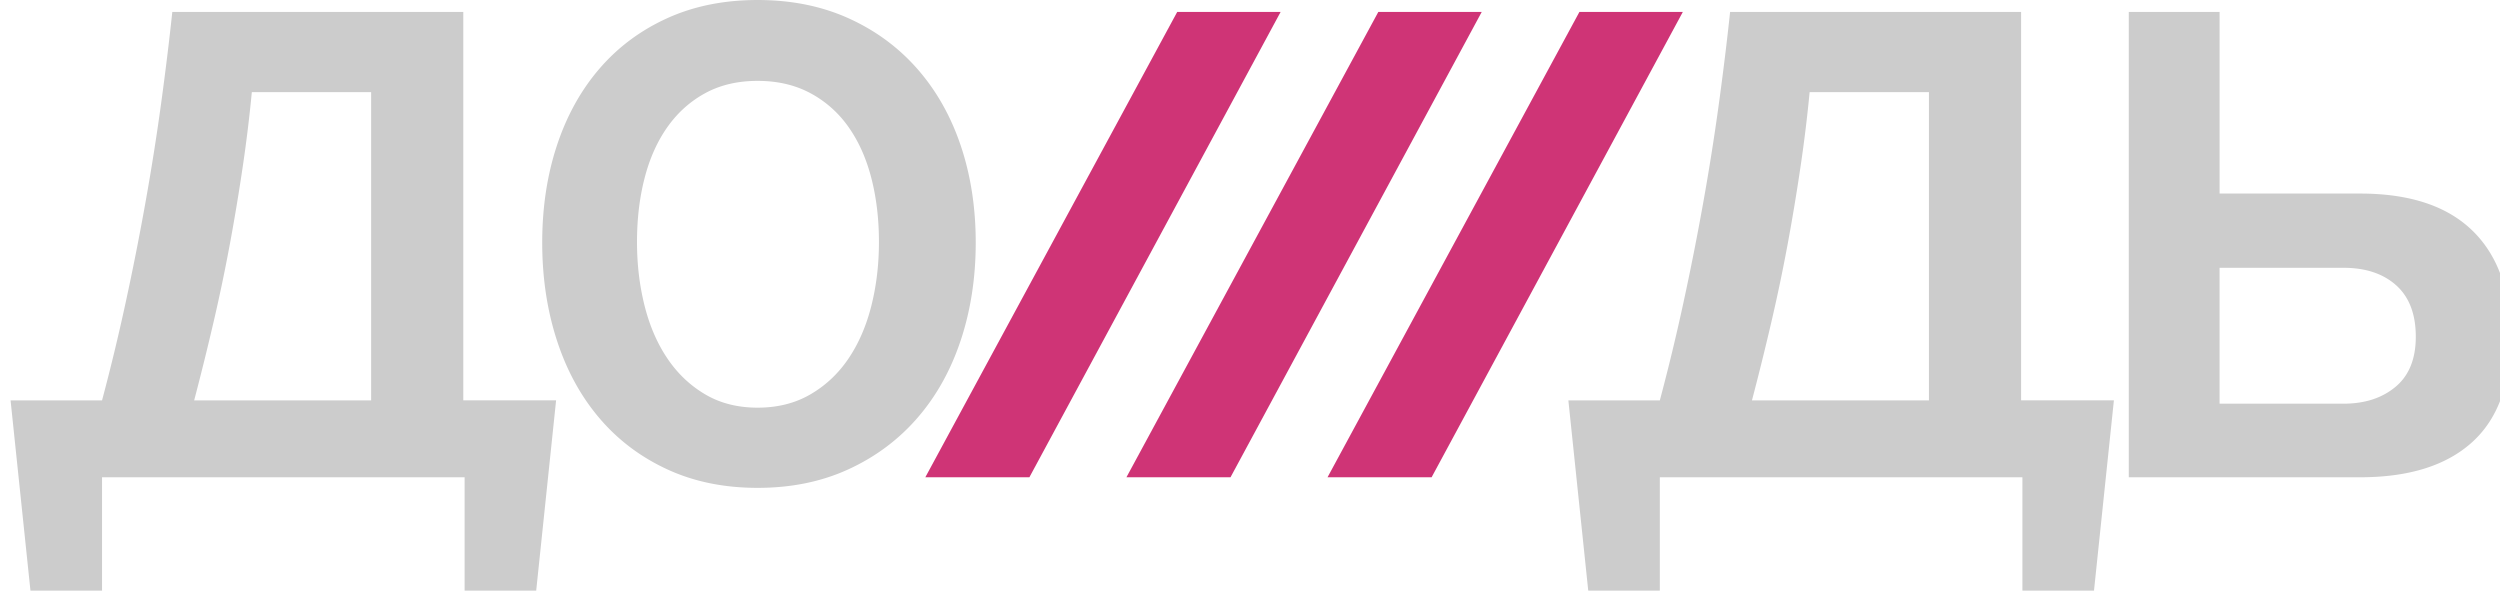 <svg width="800" height="188.99" Googl="true" version="1.1" viewBox="1.789 -.195 801.92 191.93" xmlns="http://www.w3.org/2000/svg">
 <g stroke-width="2.992">
  <path d="m170.78 191.74h-23.265v-36.836h-117.83v36.836h-23.262l-6.462-61.824h29.727a686.36 686.36 0 0 0 7.647-31.666 899 899 0 0 0 6.462-32.635 799.39 799.39 0 0 0 5.062-31.989c1.433-10.48 2.657-20.464 3.662-29.942h94.566v126.23h30.158zm-92.415-161.99a471.49 471.49 0 0 1-2.908 23.911 694.51 694.51 0 0 1-4.201 25.311 569.77 569.77 0 0 1-5.385 25.742 933.04 933.04 0 0 1-6.247 25.203h57.515v-100.17zm164.38-29.942c10.911 0 20.751 1.975 29.512 5.924 8.757 3.952 16.225 9.445 22.403 16.479 6.172 7.04 10.878 15.369 14.11 24.988 3.231 9.622 4.847 20.108 4.847 31.45 0 11.345-1.616 21.903-4.847 31.666-3.231 9.762-7.934 18.202-14.11 25.308-6.175 7.112-13.646 12.676-22.403 16.695-8.763 4.021-18.6 6.032-29.512 6.032-10.914 0-20.716-2.01-29.404-6.032-8.691-4.018-16.048-9.583-22.08-16.695-6.032-7.106-10.63-15.543-13.786-25.308-3.162-9.765-4.739-20.321-4.739-31.666 0-11.345 1.577-21.829 4.739-31.45 3.156-9.619 7.755-17.951 13.786-24.988 6.032-7.034 13.389-12.527 22.08-16.479 8.688-3.949 18.49-5.924 29.404-5.924zm0 26.28c-6.462 0-12.138 1.328-17.018 3.985-4.883 2.66-8.976 6.322-12.279 10.986-3.303 4.667-5.783 10.199-7.432 16.587-1.651 6.391-2.477 13.323-2.477 20.787 0 7.324 0.826 14.253 2.477 20.787 1.649 6.54 4.126 12.249 7.432 17.128 3.303 4.883 7.396 8.76 12.279 11.632 4.88 2.875 10.555 4.308 17.018 4.308 6.462 0 12.171-1.433 17.125-4.308 4.955-2.872 9.08-6.75 12.386-11.632 3.303-4.88 5.78-10.588 7.432-17.128 1.649-6.534 2.477-13.463 2.477-20.787 0-7.465-0.829-14.397-2.477-20.787-1.651-6.388-4.129-11.92-7.432-16.587a35.657 35.657 0 0 0-12.386-10.986c-4.955-2.657-10.663-3.985-17.125-3.985z" fill="#ccc"/>
  <path d="m412.7 3.682-81.642 151.22h-33.82l81.857-151.22zm65.357 0-81.642 151.22h-33.823l81.857-151.22zm65.354 0-81.642 151.22h-33.82l81.854-151.22z" fill="#cf3476"/>
  <path d="m677.03 191.74h-23.265v-36.836h-117.83v36.836h-23.265l-6.459-61.824h29.727a686.36 686.36 0 0 0 7.647-31.666 892.62 892.62 0 0 0 6.462-32.635 794.03 794.03 0 0 0 5.062-31.989c1.433-10.48 2.657-20.464 3.662-29.942h94.566v126.23h30.158zm-92.412-161.99a471.61 471.61 0 0 1-2.911 23.911 694.41 694.41 0 0 1-4.198 25.311 569.82 569.82 0 0 1-5.388 25.742 911.07 911.07 0 0 1-6.247 25.203h57.518v-100.17zm133.23 32.958h45.668c16.084 0 28.252 4.021 36.513 12.063 8.258 8.045 12.389 19.606 12.389 34.682 0 15.226-4.201 26.607-12.602 34.143-8.404 7.542-20.503 11.309-36.3 11.309h-75.182v-151.22h29.512v59.023zm40.279 68.286c6.893 0 12.53-1.831 16.91-5.493 4.38-3.662 6.57-9.08 6.57-16.267 0-7.321-2.121-12.886-6.355-16.695-4.239-3.803-9.948-5.705-17.128-5.705h-40.282v44.16z" fill="#ccc"/>
 </g>
</svg>
